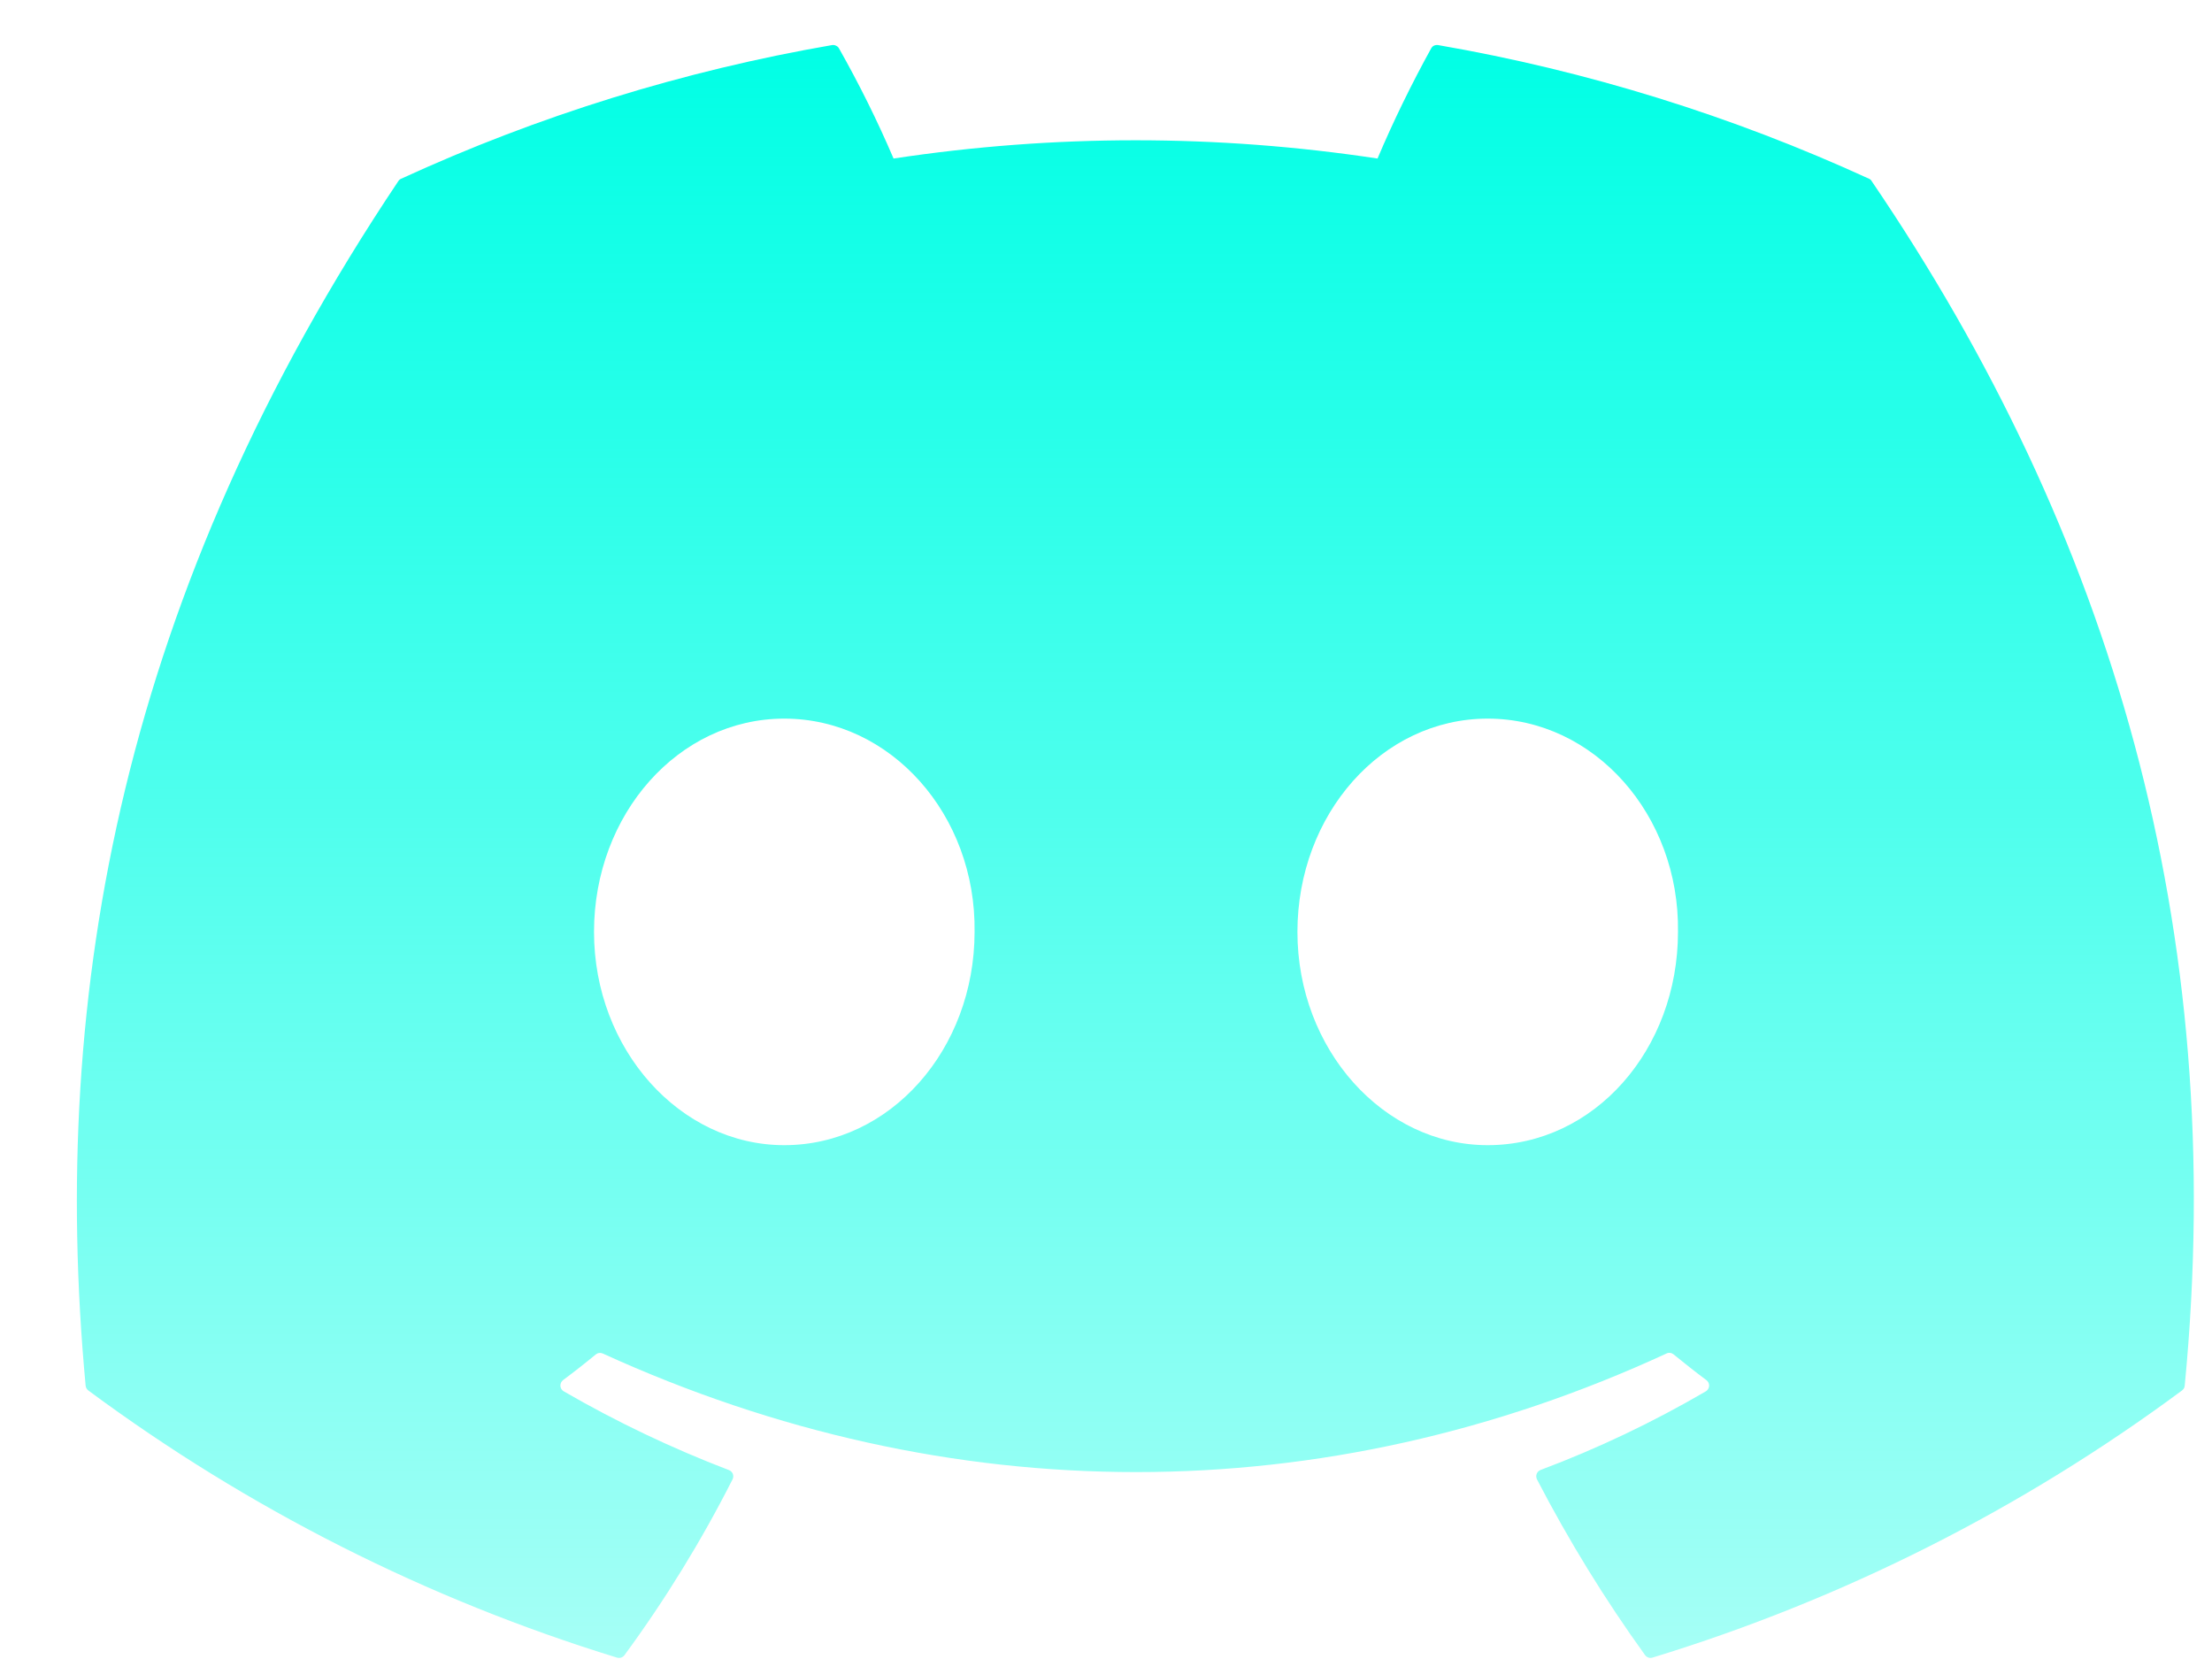 <svg width="24" height="18" viewBox="0 0 24 18" fill="none" xmlns="http://www.w3.org/2000/svg">
<path d="M20.308 1.966C20.302 1.954 20.291 1.944 20.278 1.939C18.789 1.256 17.217 0.768 15.603 0.489C15.588 0.487 15.573 0.489 15.559 0.495C15.546 0.501 15.535 0.512 15.528 0.525C15.314 0.913 15.119 1.312 14.946 1.72C13.205 1.456 11.435 1.456 9.695 1.72C9.52 1.311 9.322 0.912 9.103 0.525C9.096 0.512 9.085 0.502 9.071 0.496C9.058 0.489 9.043 0.487 9.028 0.489C7.414 0.768 5.842 1.255 4.353 1.939C4.34 1.944 4.329 1.954 4.322 1.965C1.344 6.412 0.529 10.75 0.929 15.033C0.93 15.044 0.933 15.054 0.938 15.063C0.944 15.072 0.95 15.081 0.959 15.087C2.693 16.371 4.632 17.351 6.694 17.985C6.709 17.989 6.724 17.989 6.739 17.985C6.753 17.98 6.766 17.971 6.775 17.959C7.218 17.356 7.61 16.718 7.948 16.051C7.953 16.042 7.955 16.032 7.956 16.021C7.956 16.011 7.955 16.001 7.951 15.991C7.947 15.982 7.941 15.973 7.934 15.966C7.927 15.959 7.918 15.953 7.908 15.95C7.289 15.713 6.69 15.428 6.117 15.096C6.106 15.09 6.097 15.081 6.091 15.071C6.085 15.061 6.081 15.049 6.08 15.037C6.08 15.025 6.082 15.013 6.087 15.002C6.092 14.991 6.1 14.981 6.109 14.974C6.23 14.884 6.35 14.79 6.465 14.695C6.475 14.687 6.488 14.681 6.501 14.68C6.514 14.678 6.527 14.68 6.539 14.685C10.298 16.401 14.368 16.401 18.082 14.685C18.094 14.679 18.108 14.677 18.121 14.679C18.134 14.68 18.147 14.686 18.157 14.694C18.273 14.789 18.393 14.884 18.514 14.974C18.524 14.981 18.532 14.991 18.537 15.002C18.542 15.013 18.544 15.025 18.544 15.037C18.543 15.049 18.539 15.06 18.533 15.071C18.527 15.081 18.518 15.09 18.508 15.096C17.935 15.43 17.336 15.716 16.715 15.949C16.706 15.953 16.697 15.958 16.69 15.965C16.682 15.973 16.677 15.981 16.673 15.991C16.669 16.001 16.668 16.011 16.668 16.021C16.669 16.032 16.672 16.042 16.676 16.051C17.02 16.714 17.412 17.352 17.849 17.958C17.858 17.97 17.87 17.979 17.884 17.984C17.899 17.989 17.915 17.989 17.929 17.985C19.995 17.353 21.938 16.373 23.674 15.087C23.682 15.081 23.689 15.073 23.695 15.064C23.7 15.055 23.703 15.045 23.704 15.034C24.183 10.082 22.902 5.78 20.308 1.966ZM8.509 12.425C7.378 12.425 6.445 11.386 6.445 10.111C6.445 8.836 7.36 7.797 8.509 7.797C9.668 7.797 10.592 8.845 10.574 10.111C10.574 11.386 9.659 12.425 8.509 12.425ZM16.141 12.425C15.01 12.425 14.077 11.386 14.077 10.111C14.077 8.836 14.992 7.797 16.141 7.797C17.3 7.797 18.224 8.845 18.206 10.111C18.206 11.386 17.3 12.425 16.141 12.425Z" fill="url(#paint0_linear_558_6412)"/>
<defs>
<linearGradient id="paint0_linear_558_6412" x1="12.318" y1="0.488" x2="12.318" y2="17.988" gradientUnits="userSpaceOnUse">
<stop stop-color="#00FFE5"/>
<stop offset="1" stop-color="#00FFE5" stop-opacity="0.35"/>
</linearGradient>
</defs>
</svg>

